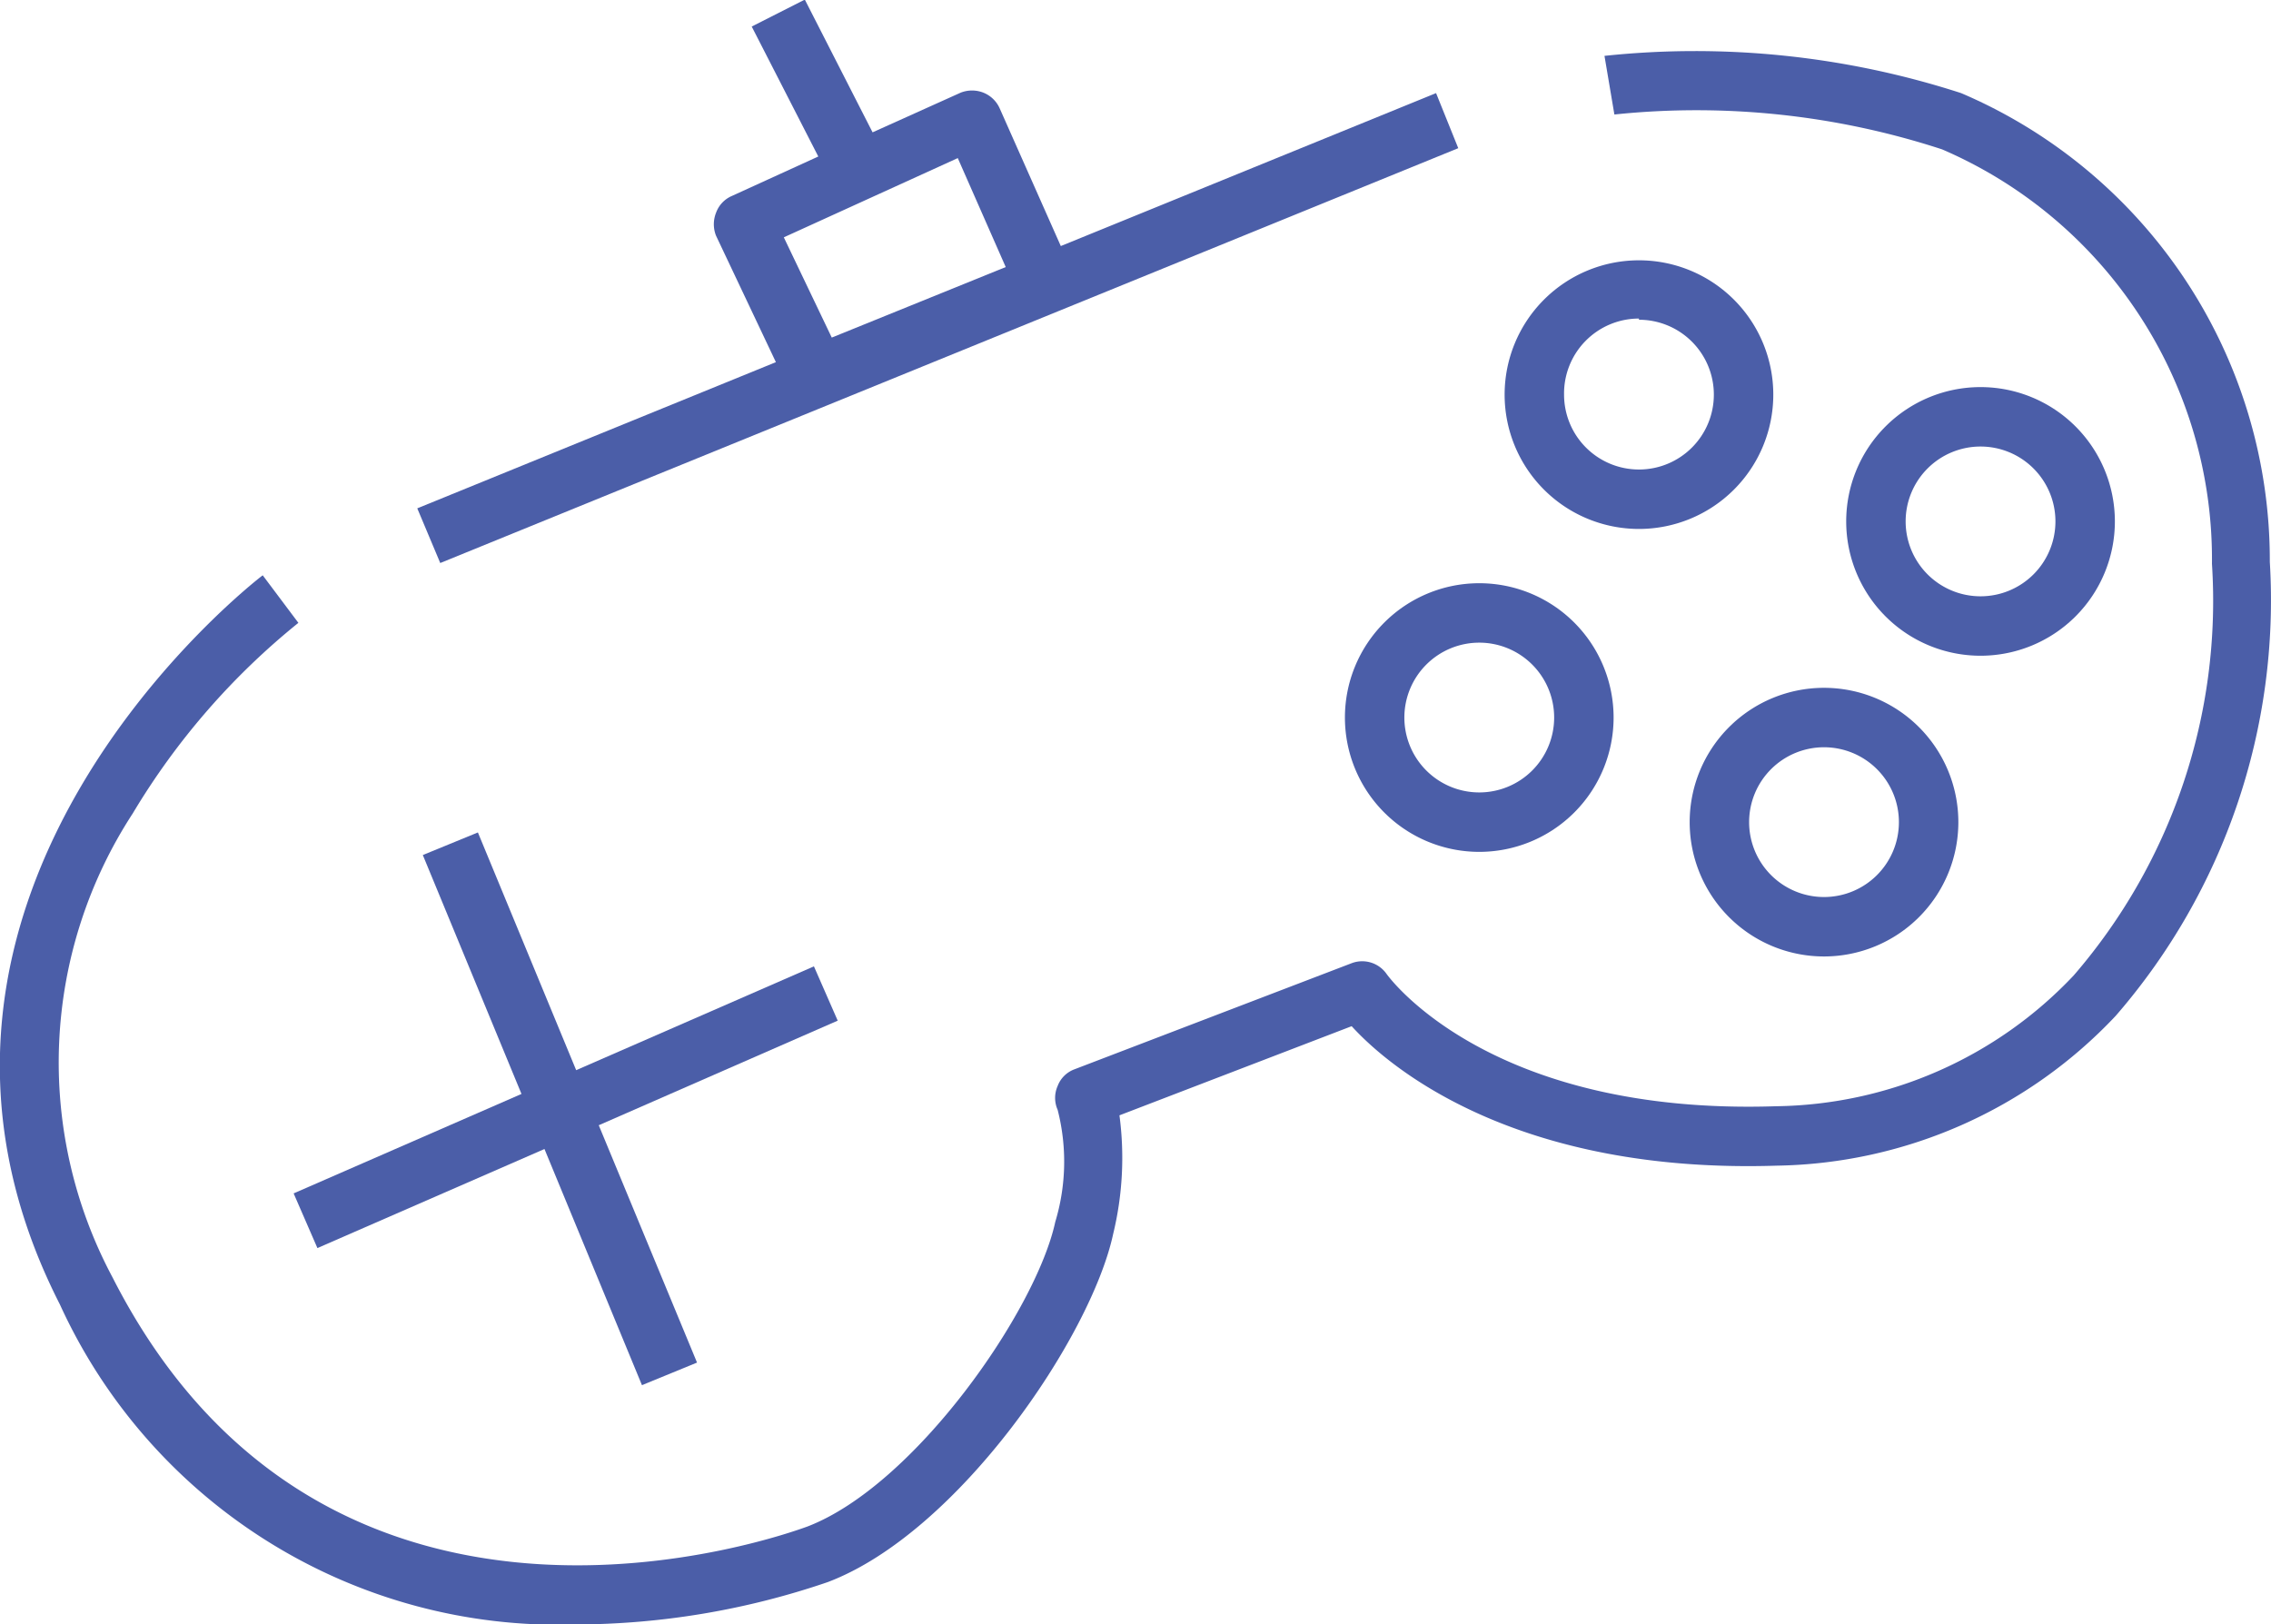 <svg id="Слой_1" data-name="Слой 1" xmlns="http://www.w3.org/2000/svg" viewBox="0 0 57.31 40.99"><defs><style>.cls-1{fill:#4b5ea8;}</style></defs><path class="cls-1" d="M343.39,476.86l25.69-10.47-.56-1.39-9.47,3.86-1.54-3.47a.76.76,0,0,0-.41-.4.78.78,0,0,0-.58,0l-2.22,1-1.71-3.35-1.34.68,1.68,3.28-2.19,1a.73.73,0,0,0-.39.42.78.78,0,0,0,0,.58l1.51,3.19-9.05,3.69Zm8.67-8.22,4.39-2,1.21,2.75-4.39,1.78Z" transform="translate(-332.28 -462.65)"/><path class="cls-1" d="M381.77,465a21.76,21.76,0,0,0-9-.94l.25,1.48a19.94,19.94,0,0,1,8.27.88,11.26,11.26,0,0,1,6.81,10.46,14.46,14.46,0,0,1-3.49,10.39,10.51,10.51,0,0,1-7.5,3.3c-7.18.24-9.74-3.2-9.84-3.34a.75.75,0,0,0-.88-.27l-7,2.68a.72.72,0,0,0-.42.42.74.74,0,0,0,0,.6,5.26,5.26,0,0,1-.06,2.83c-.48,2.23-3.54,6.65-6.26,7.69-.5.18-12.08,4.42-17.53-6.29a11.51,11.51,0,0,1,.51-11.71,18.11,18.11,0,0,1,4.18-4.81l-.9-1.2c-.11.08-10.42,8-5.12,18.4a13.82,13.82,0,0,0,13,8.08,19.8,19.8,0,0,0,6.38-1.07c3.3-1.25,6.64-6.19,7.2-8.78a8.14,8.14,0,0,0,.16-3l5.86-2.25c1,1.1,4.21,3.73,10.73,3.52a12,12,0,0,0,8.55-3.78,16,16,0,0,0,3.89-11.46A12.82,12.82,0,0,0,381.77,465Z" transform="translate(-332.28 -462.65)"/><polygon class="cls-1" points="20.54 24.39 14.54 27.01 12.06 21.01 10.67 21.58 13.16 27.61 7.41 30.12 8.01 31.5 13.74 29 16.2 34.96 17.59 34.39 15.11 28.4 21.14 25.76 20.54 24.39"/><path class="cls-1" d="M366.22,480.76a3.39,3.39,0,1,0,3.39-3.39A3.39,3.39,0,0,0,366.22,480.76Zm3.39-1.89a1.89,1.89,0,1,1-1.89,1.89A1.89,1.89,0,0,1,369.61,478.87Z" transform="translate(-332.28 -462.65)"/><path class="cls-1" d="M373.64,476a3.39,3.39,0,1,0-3.39-3.39A3.39,3.39,0,0,0,373.64,476Zm0-5.28a1.89,1.89,0,1,1-1.89,1.89A1.89,1.89,0,0,1,373.64,470.69Z" transform="translate(-332.28 -462.65)"/><path class="cls-1" d="M385.65,475.81a3.39,3.39,0,1,0-3.39,3.39A3.39,3.39,0,0,0,385.65,475.81Zm-5.28,0a1.89,1.89,0,1,1,1.89,1.89A1.89,1.89,0,0,1,380.37,475.81Z" transform="translate(-332.28 -462.65)"/><path class="cls-1" d="M374.92,483.4a3.39,3.39,0,1,0,3.39-3.39A3.39,3.39,0,0,0,374.92,483.4Zm5.28,0a1.89,1.89,0,1,1-1.89-1.89A1.89,1.89,0,0,1,380.2,483.4Z" transform="translate(-332.28 -462.65)"/></svg>